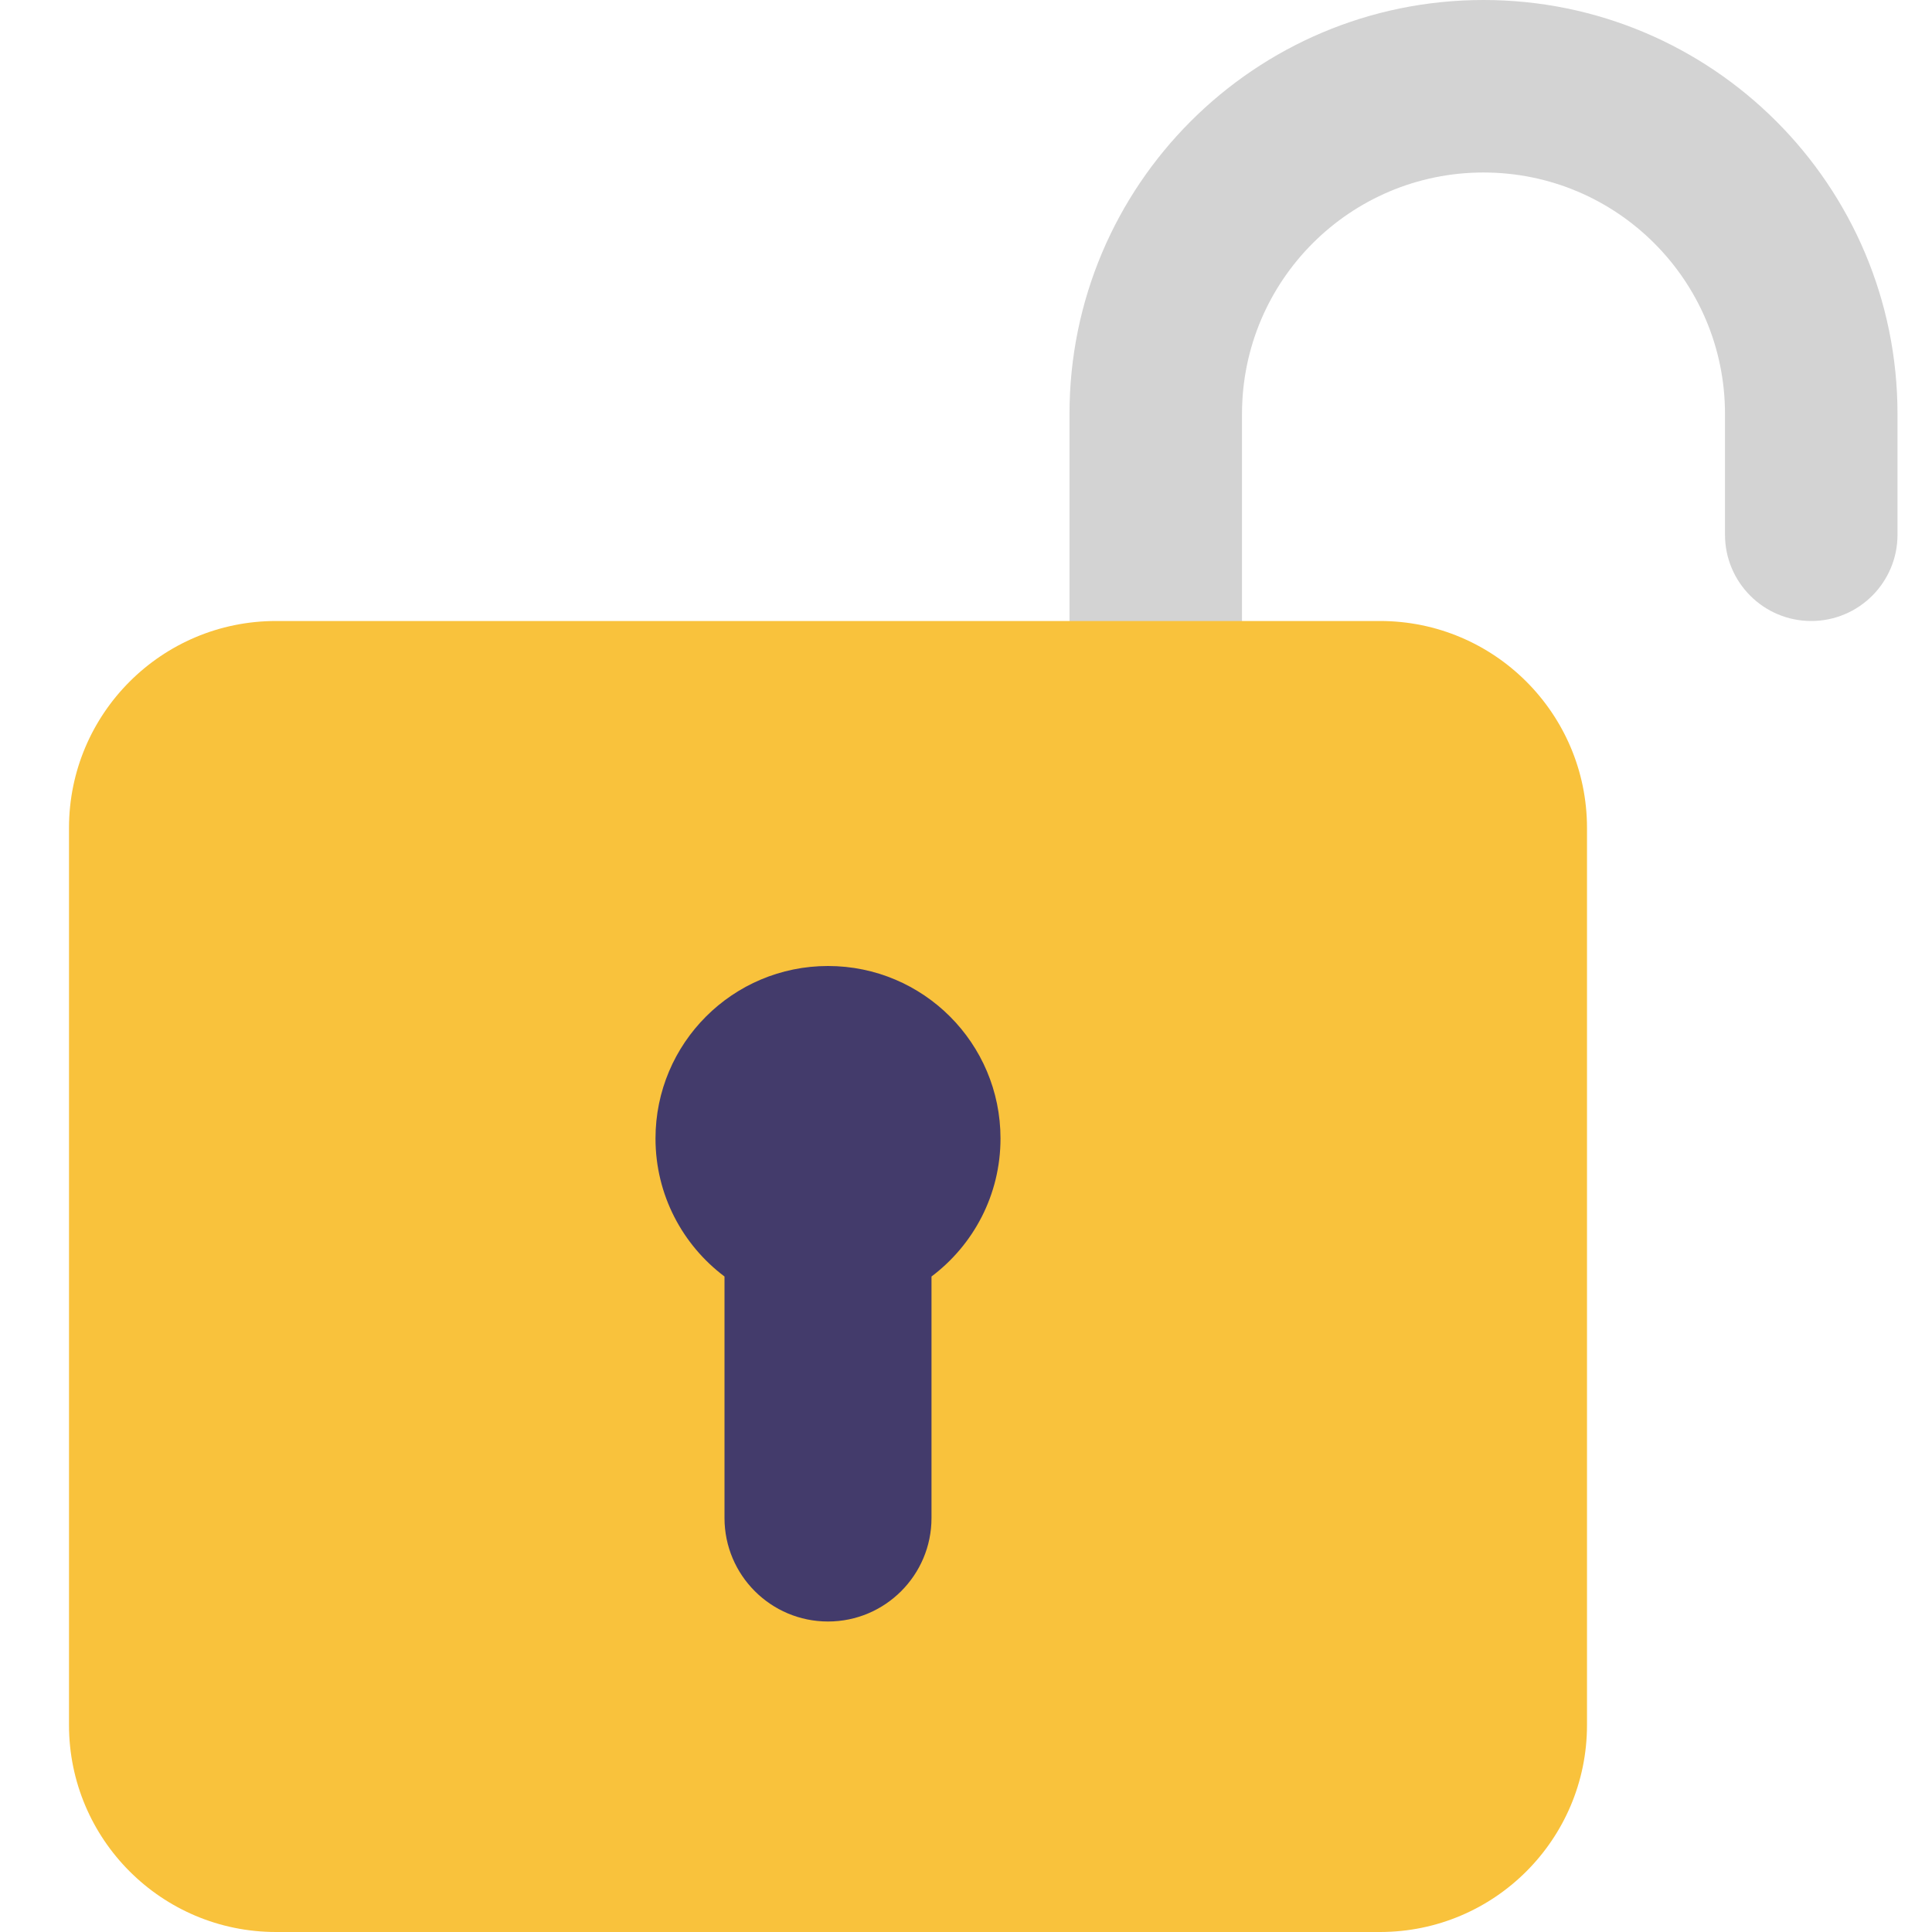<svg viewBox="2 2 28 28" xmlns="http://www.w3.org/2000/svg">
<path d="M23.5 2C20.186 2 17.5 4.686 17.5 8V11C17.5 13.421 18.934 15.508 21 16.456V13.45C20.381 12.818 20 11.954 20 11V8C20 6.067 21.567 4.5 23.5 4.5C25.433 4.5 27 6.067 27 8V9.75C27 10.44 27.56 11 28.25 11C28.94 11 29.5 10.44 29.5 9.75V8C29.5 4.686 26.814 2 23.5 2Z" fill="#D3D3D3"/>
<path d="M3 14C3 12.343 4.343 11 6 11H22C23.657 11 25 12.343 25 14V27C25 28.657 23.657 30 22 30H6C4.343 30 3 28.657 3 27V14Z" fill="#F9C23C"/>
<path d="M15.5 20.5C16.107 20.044 16.5 19.318 16.5 18.5C16.5 17.119 15.381 16 14 16C12.619 16 11.5 17.119 11.5 18.5C11.5 19.318 11.893 20.044 12.5 20.5V24C12.5 24.828 13.172 25.5 14 25.5C14.828 25.5 15.5 24.828 15.5 24V20.5Z" fill="#433B6B"/>
</svg>
